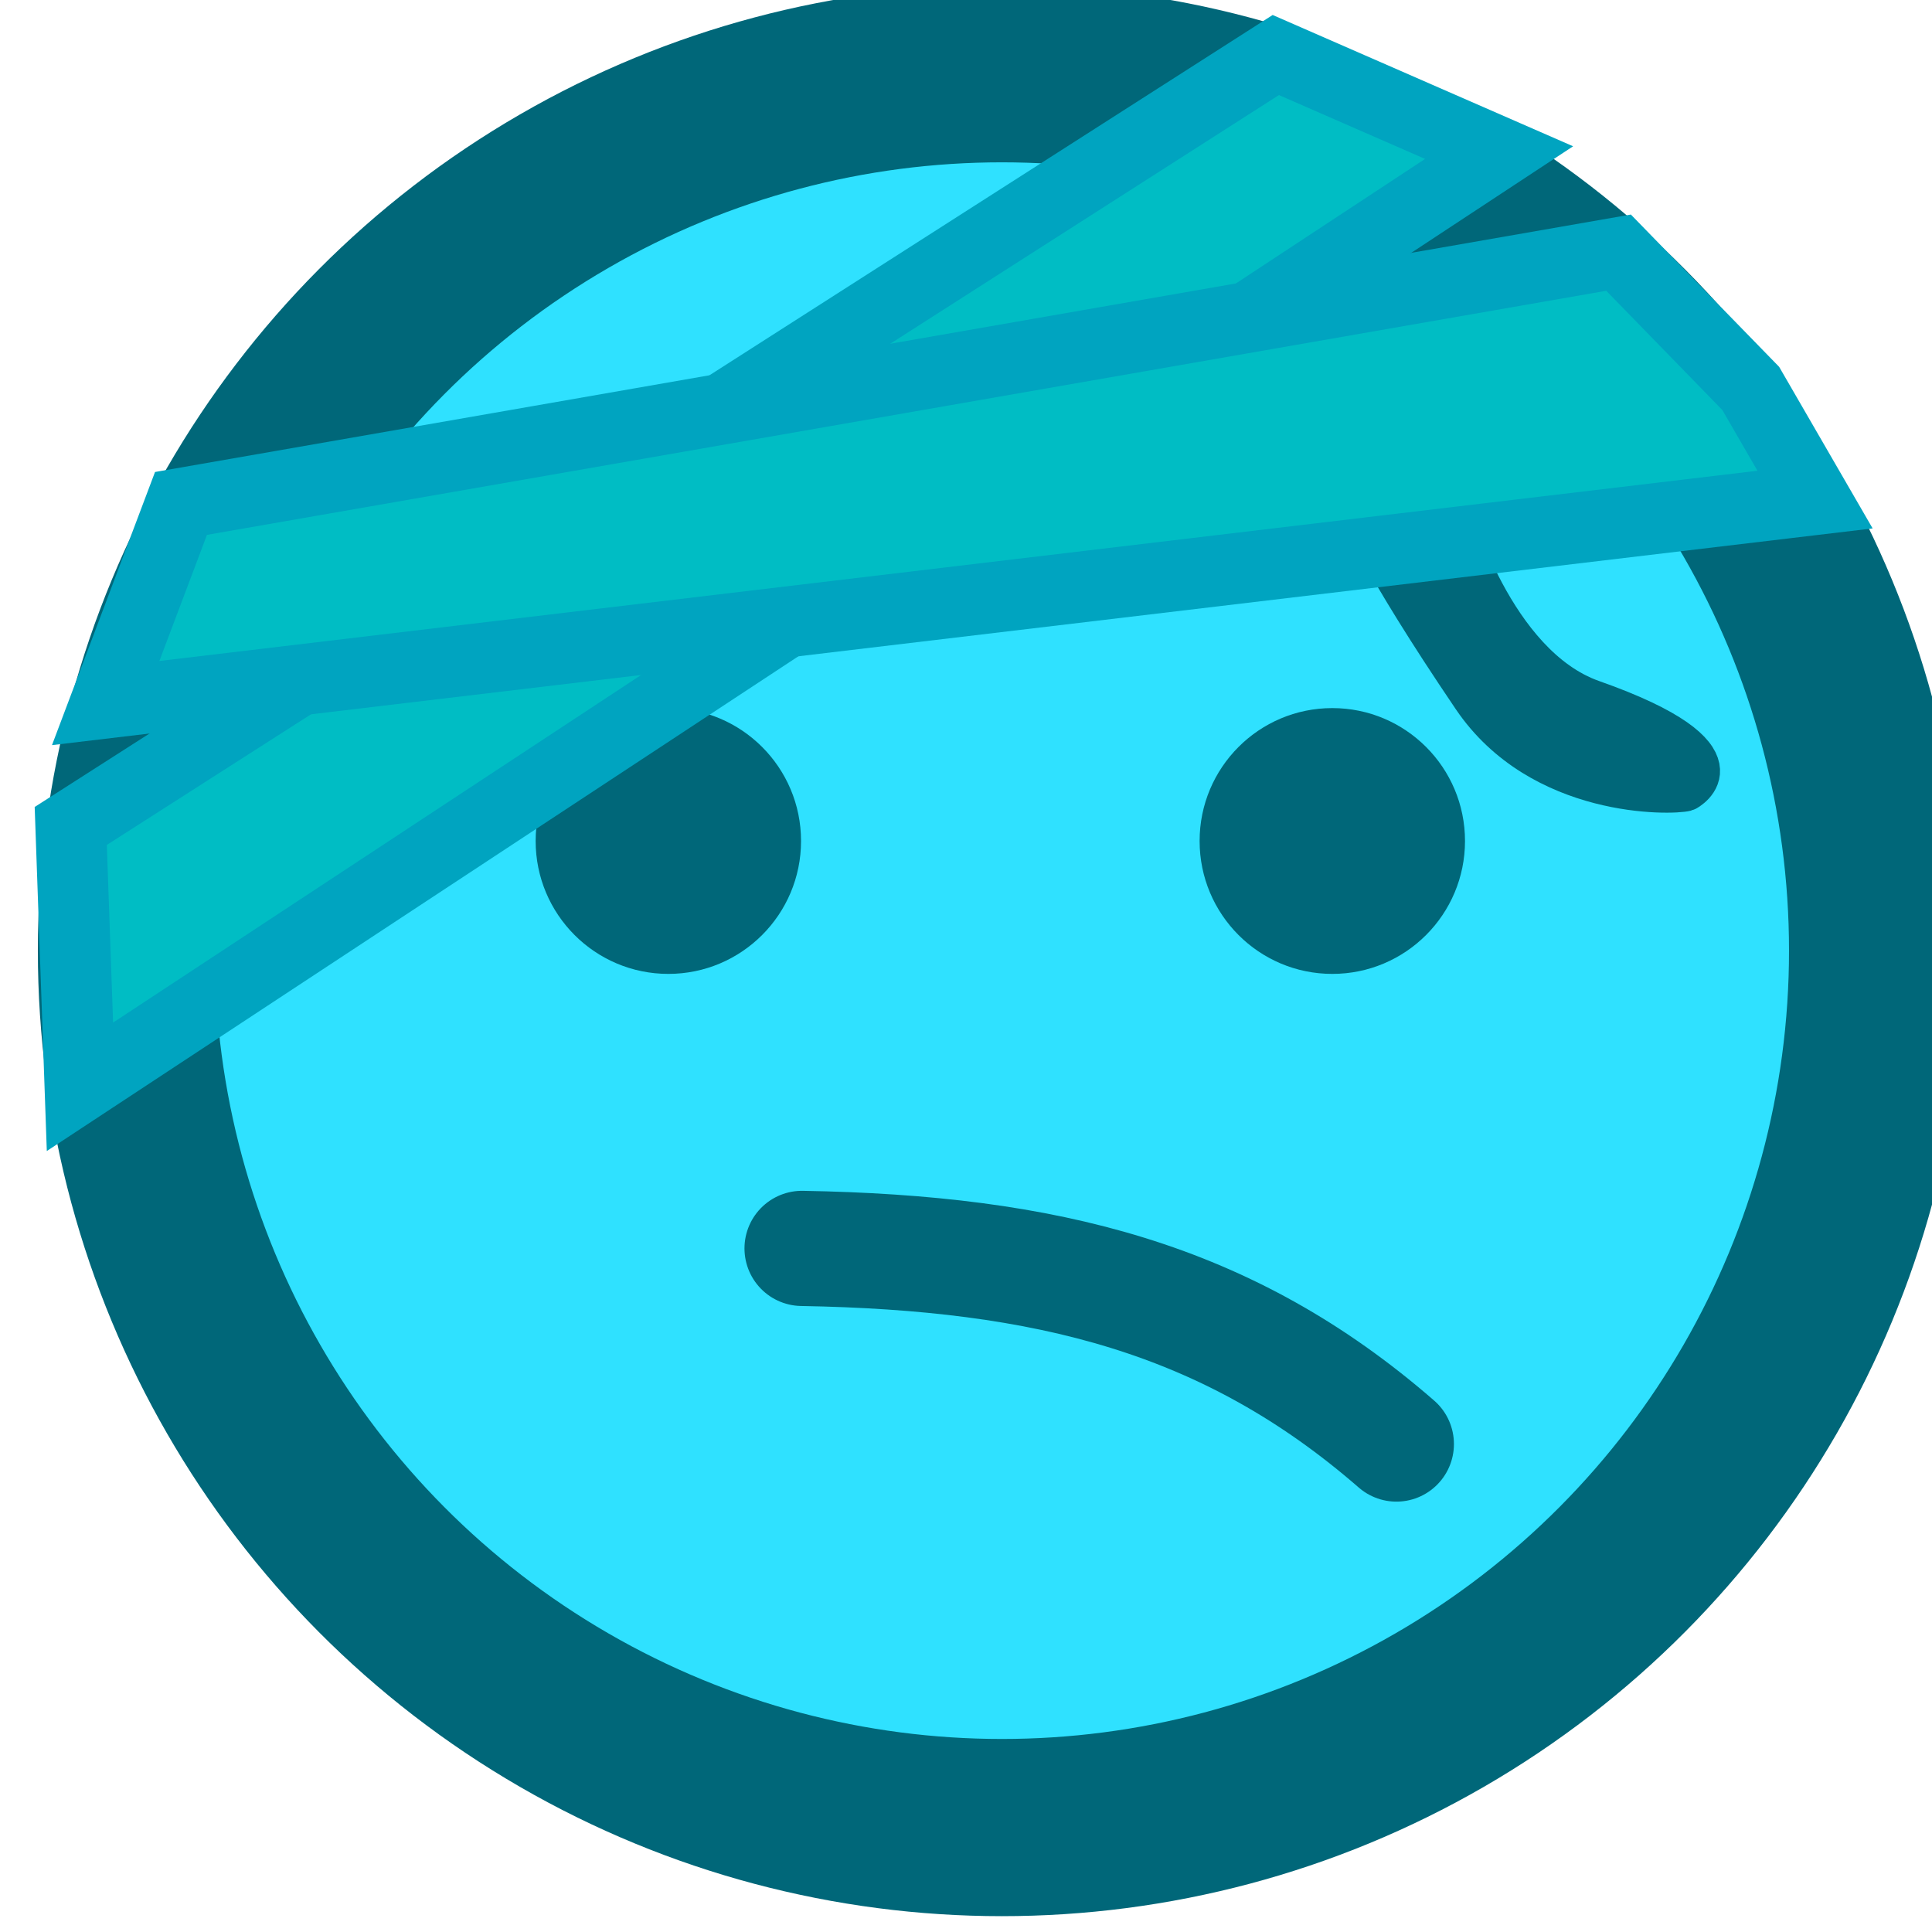 <?xml version="1.0" encoding="UTF-8" standalone="no"?>
<!-- Created with Inkscape (http://www.inkscape.org/) -->

<svg
   width="84"
   height="84"
   viewBox="0 0 22.225 22.225"
   version="1.1"
   id="svg1"
   xml:space="preserve"
   sodipodi:docname="bandaged_face.svg"
   inkscape:version="1.1.2 (0a00cf5339, 2022-02-04)"
   xmlns:inkscape="http://www.inkscape.org/namespaces/inkscape"
   xmlns:sodipodi="http://sodipodi.sourceforge.net/DTD/sodipodi-0.dtd"
   xmlns="http://www.w3.org/2000/svg"
   xmlns:svg="http://www.w3.org/2000/svg"><sodipodi:namedview
     id="namedview18"
     pagecolor="#505050"
     bordercolor="#ffffff"
     borderopacity="1"
     inkscape:pageshadow="0"
     inkscape:pageopacity="0"
     inkscape:pagecheckerboard="1"
     inkscape:document-units="px"
     showgrid="false"
     units="px"
     width="128px"
     inkscape:zoom="6.8158683"
     inkscape:cx="63.968372"
     inkscape:cy="63.821656"
     inkscape:window-width="2560"
     inkscape:window-height="1372"
     inkscape:window-x="0"
     inkscape:window-y="0"
     inkscape:window-maximized="1"
     inkscape:current-layer="svg1" /><defs
     id="defs1" /><g
     id="layer1"
     transform="matrix(0.656,0,0,0.657,1047.911,-344.293)"><g
       id="layer1-1"
       transform="matrix(0.25,0,0,0.25,-1596.817,478.022)"><circle
         style="fill:#2fe1ff;fill-opacity:1;fill-rule:nonzero;stroke:#006779;stroke-width:12.41;stroke-linecap:round;stroke-linejoin:round;stroke-miterlimit:4;stroke-dasharray:none;stroke-dashoffset:0;stroke-opacity:1;paint-order:markers stroke fill"
         id="path10-8"
         cx="67.844"
         cy="250.645"
         r="61.417" /><g
         id="g870"
         transform="translate(-0.208)"><ellipse
           style="fill:#006779;fill-opacity:1;fill-rule:nonzero;stroke:none;stroke-width:7.958;stroke-linecap:round;stroke-linejoin:bevel;stroke-miterlimit:4;stroke-dasharray:none;stroke-dashoffset:0;stroke-opacity:1;paint-order:markers stroke fill"
           id="path5010-7"
           cx="44.655"
           cy="242.965"
           rx="9.308"
           ry="9.308" /><circle
           cy="91.228"
           cx="-242.965"
           id="circle5014-9"
           style="fill:#006779;fill-opacity:1;fill-rule:nonzero;stroke:none;stroke-width:7.958;stroke-linecap:round;stroke-linejoin:bevel;stroke-miterlimit:4;stroke-dasharray:none;stroke-dashoffset:0;stroke-opacity:1;paint-order:markers stroke fill"
           transform="rotate(-90)"
           r="9.308" /></g><path
         style="fill:none;fill-opacity:1;fill-rule:nonzero;stroke:#006779;stroke-width:8.067;stroke-linecap:round;stroke-linejoin:miter;stroke-miterlimit:4;stroke-dasharray:none;stroke-dashoffset:0;stroke-opacity:1;paint-order:stroke markers fill"
         d="m 53.821,271.499 c 17.142,0.3 29.879,3.439 41.697,13.702"
         id="path917" /><path
         style="fill:#00bdc4;fill-opacity:1;stroke:#00a4c0;stroke-width:4.964;stroke-linecap:round;stroke-dasharray:none;stroke-opacity:1;paint-order:stroke fill markers"
         d="M 2.53,241.911 87.057,187.918 102.719,194.752 3.175,260.181 Z"
         id="path8388" /><path
         style="fill:#006779;fill-opacity:1;stroke:#006779;stroke-width:2.621;stroke-linecap:round;stroke-dasharray:none;stroke-opacity:1;paint-order:stroke fill markers"
         d="m 99.453,219.866 c 0,0 2.924,10.698 9.851,13.134 11.387,4.004 6.628,6.559 6.567,6.567 -1.033,0.274 -10.286,0.536 -15.104,-6.567 -6.646,-9.797 -7.881,-13.134 -7.881,-13.134 z"
         id="path10956" /><path
         style="fill:#00bdc4;fill-opacity:1;stroke:#00a4c0;stroke-width:4.964;stroke-linecap:round;stroke-dasharray:none;stroke-opacity:1;paint-order:stroke fill markers"
         d="m 4.98,233.304 119.902,-14.25 -4.511,-7.785 -9.272,-9.509 -100.837,17.564 z"
         id="path8390" /></g></g><style
     type="text/css"
     id="style16758">
	.st0{fill:#FFC300;stroke:#695000;stroke-width:13;stroke-miterlimit:10;}
	.st1{fill:#FFC300;stroke:#695000;stroke-width:13;stroke-linecap:round;stroke-miterlimit:10;}
</style><style
     type="text/css"
     id="style16758-4">
	.st0{fill:#FFC300;stroke:#695000;stroke-width:13;stroke-miterlimit:10;}
	.st1{fill:#FFC300;stroke:#695000;stroke-width:13;stroke-linecap:round;stroke-miterlimit:10;}
</style><style
     type="text/css"
     id="style16758-5">
	.st0{fill:#FFC300;stroke:#695000;stroke-width:13;stroke-miterlimit:10;}
	.st1{fill:#FFC300;stroke:#695000;stroke-width:13;stroke-linecap:round;stroke-miterlimit:10;}
</style><style
     type="text/css"
     id="style16758-9">
	.st0{fill:#FFC300;stroke:#695000;stroke-width:13;stroke-miterlimit:10;}
	.st1{fill:#FFC300;stroke:#695000;stroke-width:13;stroke-linecap:round;stroke-miterlimit:10;}
</style></svg>
